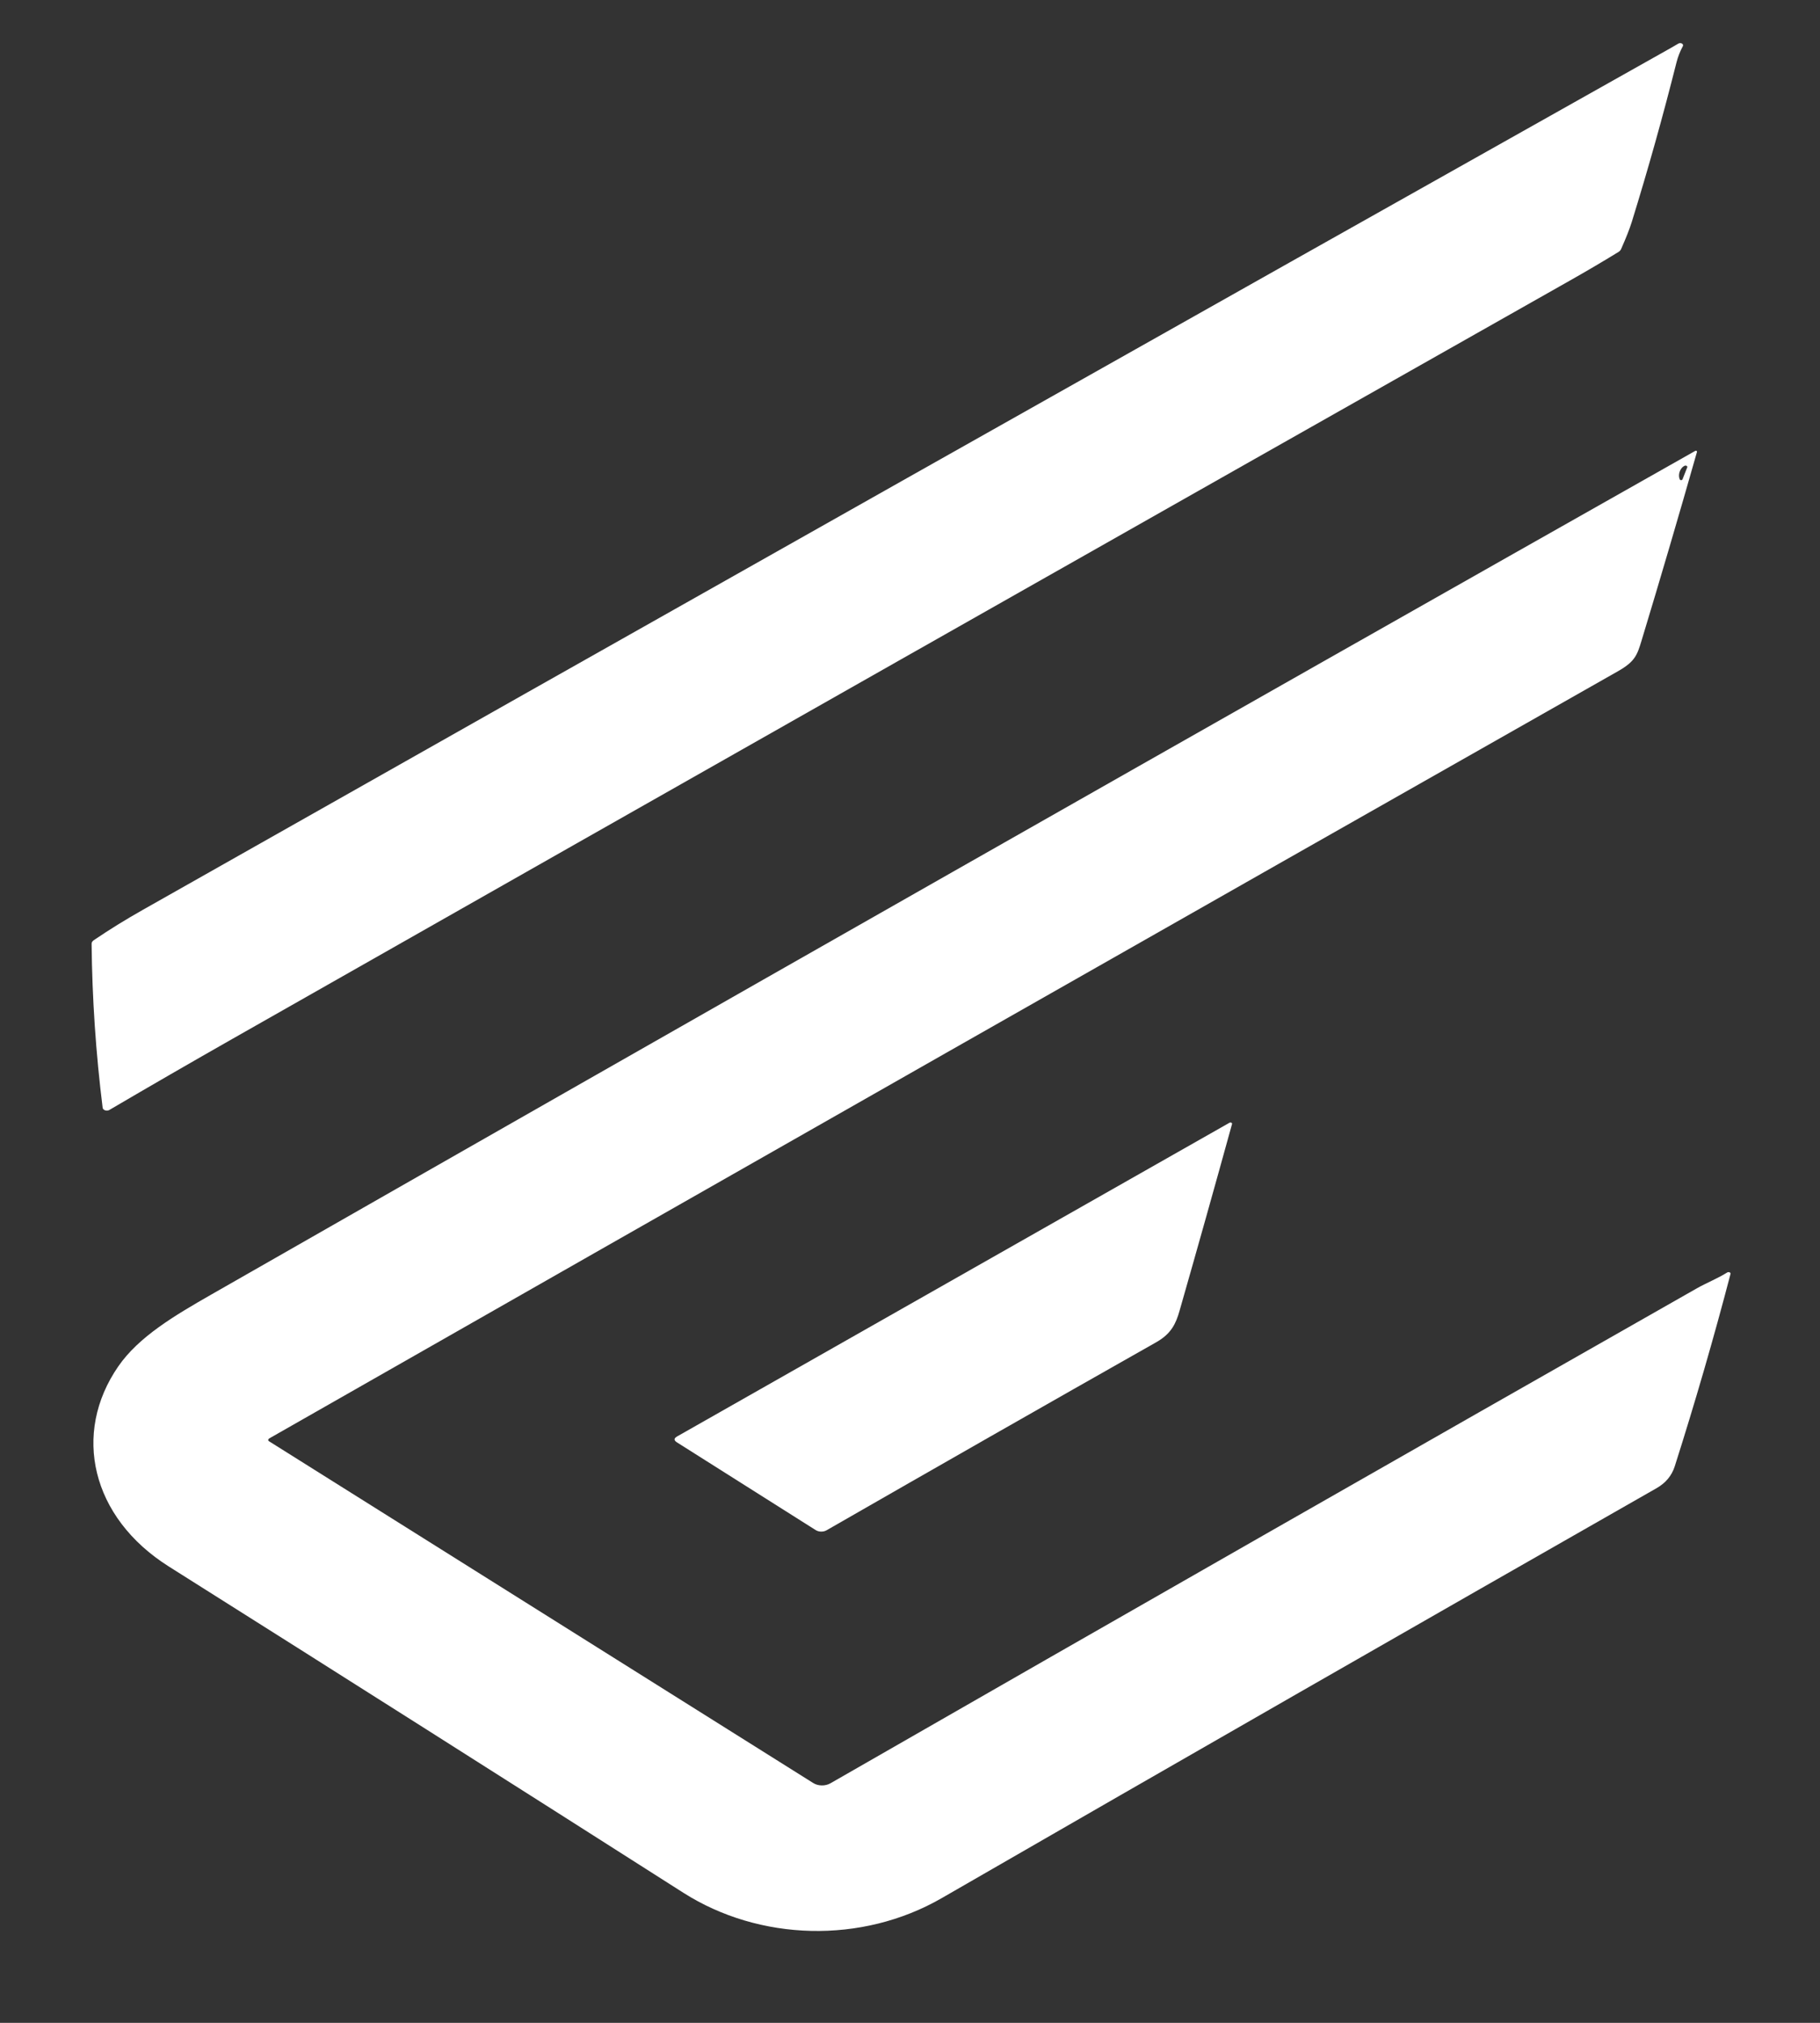 <svg width="45" height="50" viewBox="0 0 45 50" fill="none" xmlns="http://www.w3.org/2000/svg">
<rect x="0" y="0" width="45" height="50" fill="#333333" stroke="none"/>
<path d="M2.317 23.241C2.701 22.98 3.104 22.731 3.525 22.493C16.111 15.372 28.713 8.266 41.329 1.176C41.392 1.141 41.447 1.109 41.495 1.079C41.508 1.071 41.524 1.066 41.54 1.066C41.556 1.065 41.572 1.069 41.586 1.076C41.599 1.084 41.608 1.094 41.612 1.106C41.617 1.117 41.616 1.13 41.609 1.141C41.539 1.271 41.487 1.404 41.452 1.542C41.12 2.861 40.752 4.175 40.347 5.483C40.295 5.652 40.206 5.877 40.082 6.157C40.07 6.185 40.047 6.209 40.017 6.228C39.623 6.47 39.223 6.705 38.818 6.934C27.787 13.172 16.766 19.419 5.755 25.674C4.719 26.263 3.702 26.85 2.705 27.435C2.691 27.444 2.673 27.449 2.655 27.451C2.636 27.453 2.617 27.451 2.6 27.445C2.583 27.44 2.568 27.431 2.557 27.419C2.546 27.408 2.539 27.395 2.538 27.381C2.37 26.035 2.279 24.685 2.265 23.33C2.265 23.313 2.269 23.297 2.278 23.281C2.287 23.266 2.301 23.253 2.317 23.241Z" fill="white"/>
<path d="M6.649 35.623L20.108 44.073C20.167 44.11 20.241 44.131 20.319 44.132C20.396 44.133 20.471 44.114 20.533 44.079C27.642 39.998 34.785 35.919 41.96 31.842C42.174 31.72 42.47 31.601 42.707 31.452C42.715 31.447 42.725 31.444 42.735 31.444C42.745 31.443 42.756 31.445 42.764 31.449C42.773 31.453 42.78 31.458 42.785 31.465C42.789 31.472 42.79 31.48 42.788 31.487C42.373 33.074 41.913 34.66 41.409 36.243C41.335 36.475 41.185 36.656 40.958 36.785C35.054 40.151 29.163 43.528 23.285 46.917C21.305 48.059 18.772 47.98 16.895 46.784C12.665 44.089 8.425 41.401 4.175 38.721C2.253 37.51 1.779 35.429 2.926 33.772C3.43 33.042 4.314 32.519 5.216 32.003C17.428 25.025 29.66 18.072 41.914 11.146C41.918 11.143 41.924 11.142 41.93 11.142C41.935 11.142 41.941 11.143 41.946 11.145C41.951 11.148 41.955 11.151 41.957 11.155C41.959 11.159 41.96 11.163 41.959 11.168C41.516 12.724 41.06 14.278 40.589 15.831C40.479 16.195 40.425 16.352 40.007 16.59C28.929 22.872 17.813 29.194 6.66 35.553C6.652 35.558 6.646 35.563 6.641 35.569C6.636 35.575 6.633 35.582 6.632 35.589C6.631 35.595 6.632 35.602 6.635 35.608C6.638 35.614 6.643 35.619 6.649 35.623ZM41.652 11.513C41.525 11.576 41.485 11.754 41.534 11.851C41.537 11.856 41.541 11.861 41.547 11.864C41.553 11.867 41.561 11.868 41.568 11.868C41.575 11.868 41.582 11.866 41.588 11.862C41.594 11.859 41.598 11.854 41.6 11.849L41.718 11.55C41.72 11.543 41.719 11.537 41.717 11.53C41.714 11.524 41.709 11.519 41.701 11.515C41.694 11.511 41.686 11.509 41.677 11.508C41.668 11.508 41.66 11.51 41.652 11.513Z" fill="white"/>
<path d="M16.736 35.651C16.657 35.6 16.66 35.552 16.743 35.505L30.399 27.752C30.405 27.748 30.413 27.746 30.421 27.746C30.429 27.745 30.437 27.747 30.444 27.75C30.451 27.753 30.456 27.758 30.46 27.763C30.463 27.769 30.464 27.775 30.463 27.781C30.039 29.317 29.606 30.858 29.164 32.402C29.074 32.718 28.959 32.966 28.592 33.175C25.853 34.725 23.136 36.276 20.439 37.824C20.4 37.847 20.352 37.859 20.303 37.858C20.254 37.858 20.207 37.844 20.169 37.821L16.736 35.651Z" fill="white"/>
</svg>
